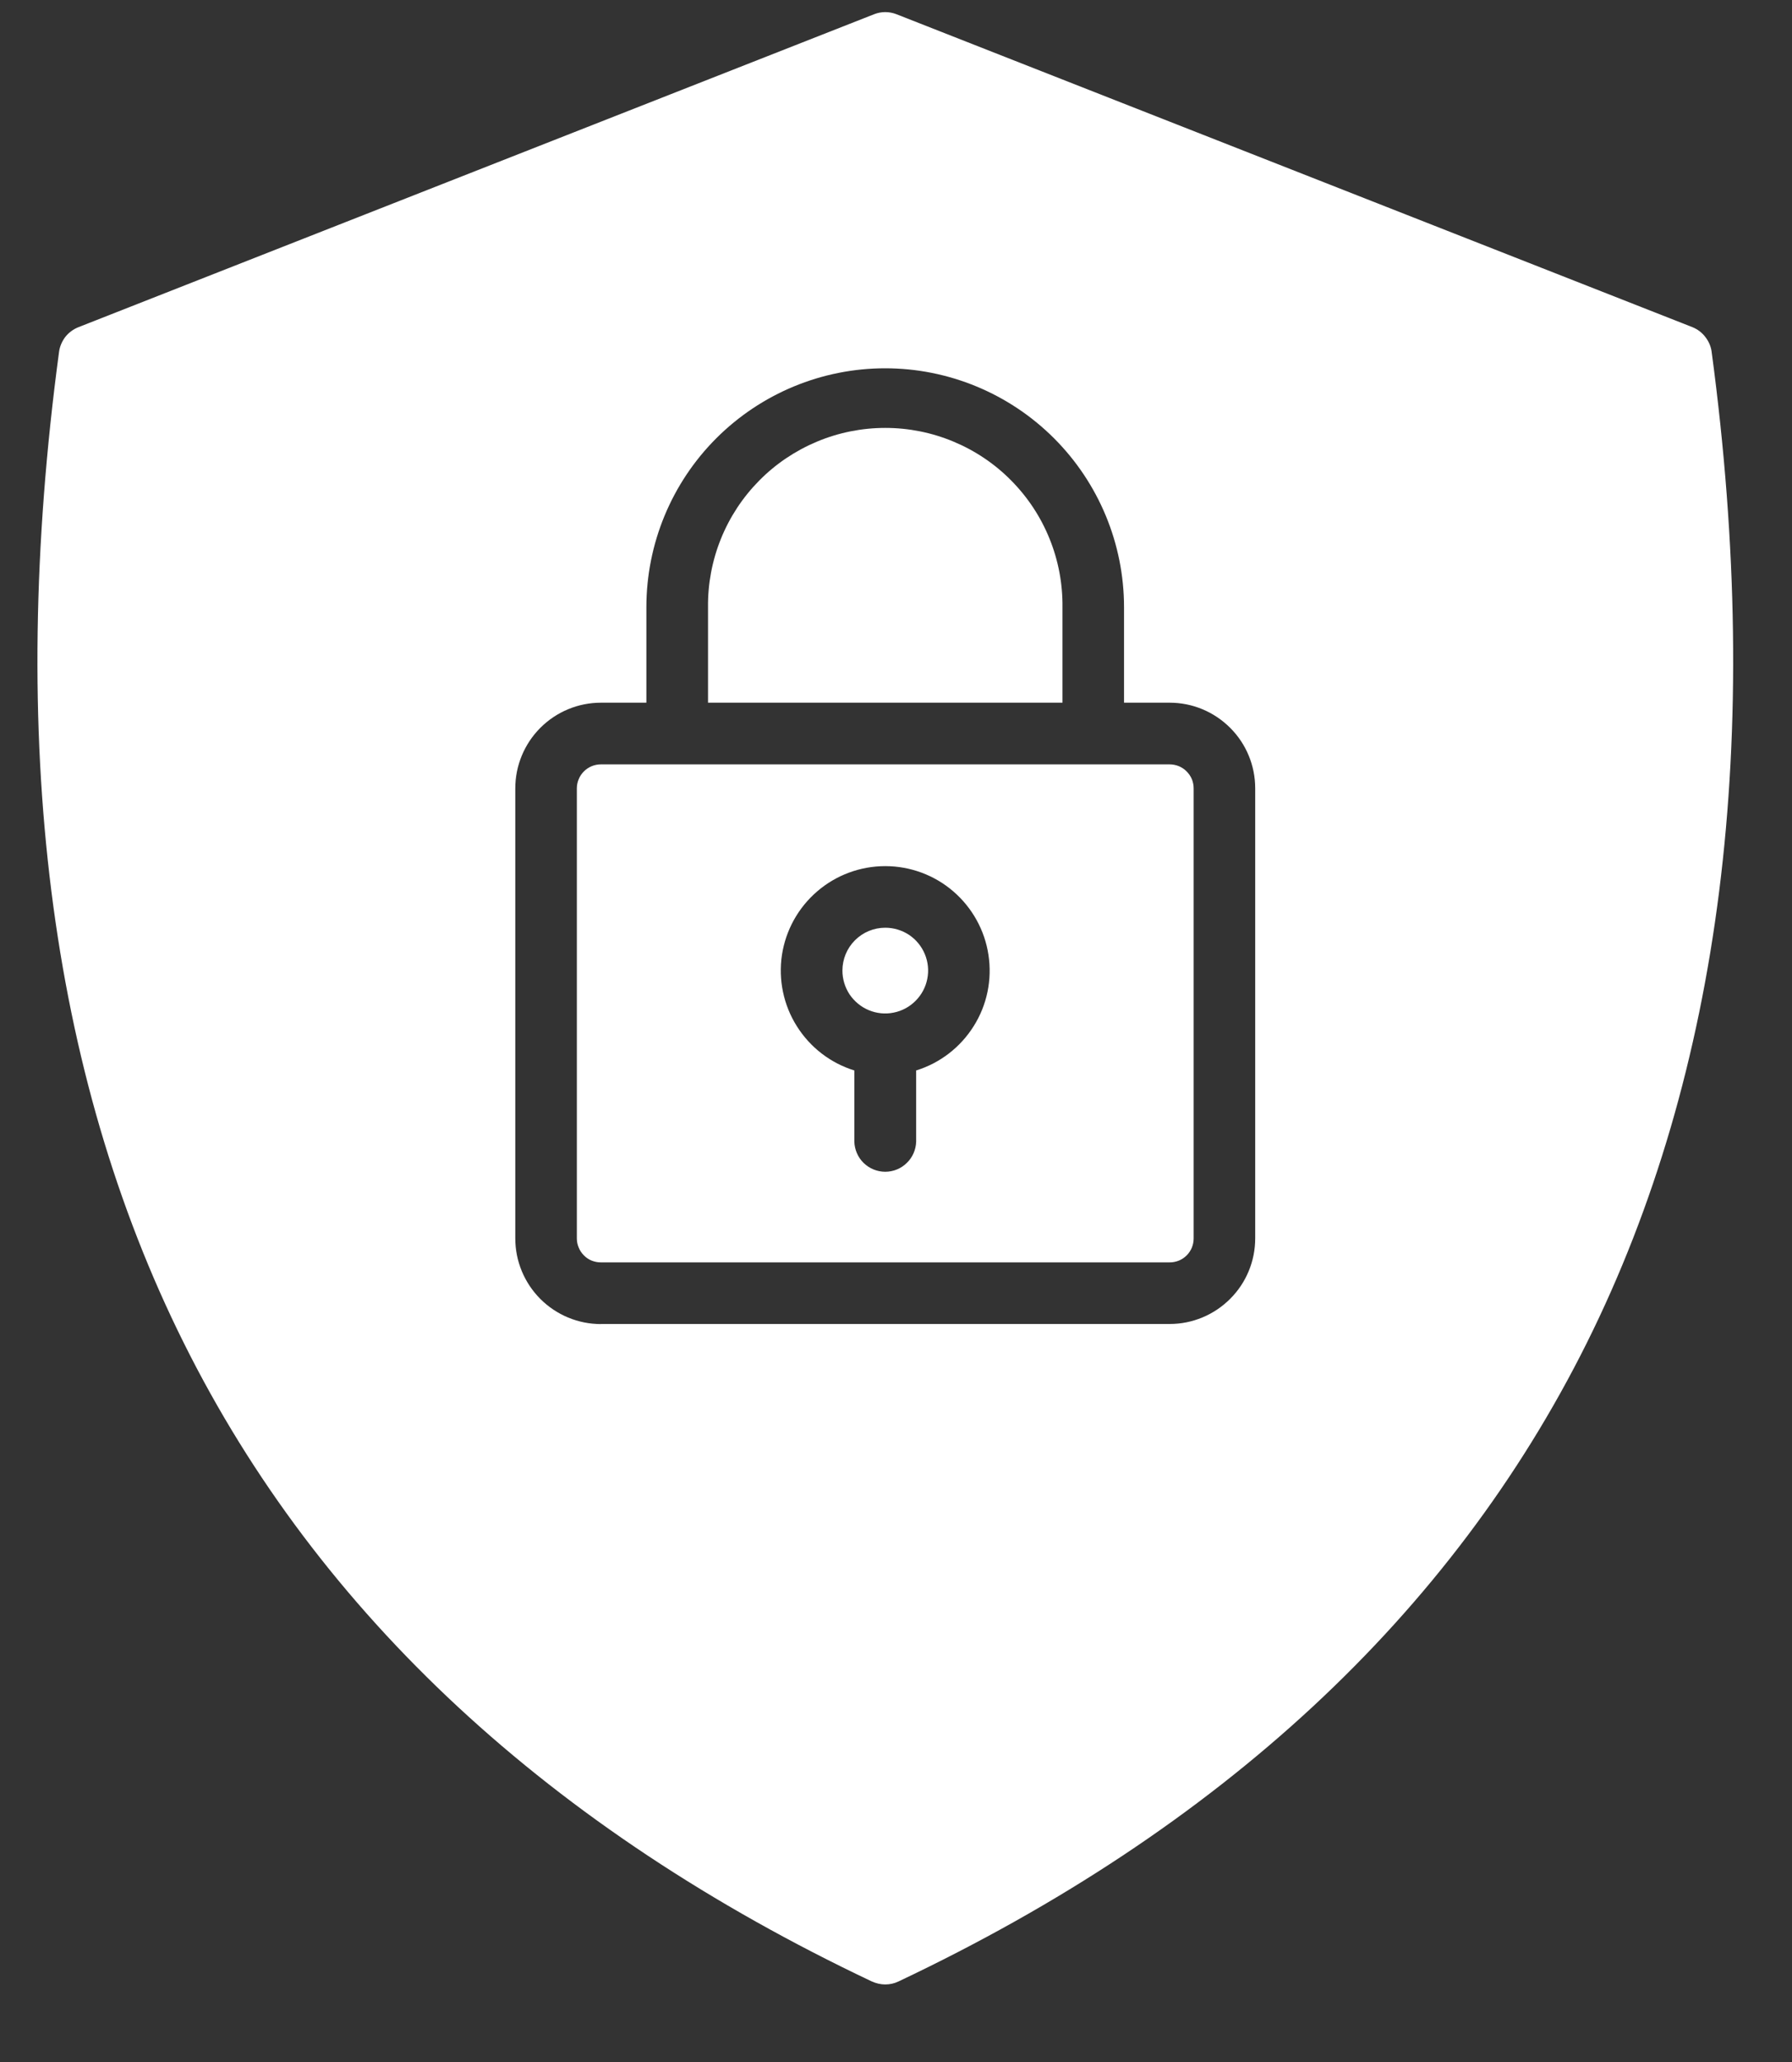 <svg xmlns="http://www.w3.org/2000/svg" width="20" height="23" viewBox="0 0 20 23" fill="none">
<rect x="0" y="0" width="20" height="23" fill="#333333" stroke="none"/>
<path fill-rule="evenodd" clip-rule="evenodd" d="M9.88 10.348C9.975 10.348 10.067 10.376 10.146 10.428C10.225 10.481 10.286 10.556 10.322 10.643C10.358 10.73 10.368 10.826 10.349 10.919C10.331 11.012 10.285 11.097 10.218 11.164C10.151 11.231 10.066 11.277 9.973 11.295C9.881 11.314 9.784 11.304 9.697 11.268C9.61 11.232 9.535 11.17 9.482 11.092C9.43 11.013 9.402 10.921 9.402 10.826C9.402 10.699 9.452 10.578 9.542 10.488C9.632 10.398 9.753 10.348 9.88 10.348ZM9.535 11.94V12.735C9.538 12.824 9.575 12.91 9.639 12.972C9.704 13.035 9.79 13.07 9.88 13.07C9.97 13.07 10.056 13.035 10.12 12.972C10.185 12.91 10.222 12.824 10.225 12.735V11.94C10.491 11.858 10.719 11.682 10.867 11.446C11.016 11.21 11.074 10.928 11.032 10.652C10.991 10.377 10.851 10.125 10.64 9.943C10.429 9.761 10.159 9.661 9.88 9.661C9.601 9.661 9.331 9.761 9.12 9.943C8.908 10.125 8.769 10.377 8.727 10.652C8.686 10.928 8.744 11.21 8.893 11.446C9.041 11.682 9.269 11.858 9.535 11.94ZM6.438 8.793V13.814C6.438 13.849 6.445 13.884 6.459 13.916C6.472 13.949 6.492 13.978 6.517 14.003C6.541 14.028 6.571 14.048 6.603 14.061C6.636 14.074 6.671 14.081 6.706 14.081H13.055C13.09 14.081 13.124 14.074 13.157 14.061C13.189 14.048 13.219 14.028 13.244 14.003C13.269 13.978 13.288 13.949 13.302 13.916C13.315 13.884 13.322 13.849 13.322 13.814V8.793C13.322 8.758 13.315 8.723 13.302 8.691C13.288 8.658 13.268 8.629 13.243 8.604C13.219 8.579 13.189 8.56 13.157 8.546C13.124 8.533 13.089 8.526 13.055 8.526H6.706C6.671 8.526 6.636 8.533 6.604 8.546C6.571 8.56 6.542 8.579 6.517 8.604C6.492 8.629 6.472 8.658 6.459 8.691C6.445 8.723 6.438 8.758 6.438 8.793ZM7.902 6.774C7.899 6.512 7.948 6.252 8.046 6.01C8.144 5.767 8.289 5.547 8.473 5.361C8.657 5.174 8.877 5.027 9.118 4.926C9.359 4.825 9.619 4.773 9.88 4.773C10.142 4.773 10.401 4.825 10.642 4.926C10.884 5.027 11.103 5.174 11.287 5.361C11.471 5.547 11.616 5.767 11.714 6.01C11.812 6.252 11.861 6.512 11.858 6.774V7.838H7.902V6.774ZM6.706 14.768H13.055C13.308 14.768 13.55 14.667 13.729 14.488C13.909 14.309 14.009 14.066 14.009 13.813V8.793C14.009 8.54 13.909 8.297 13.729 8.118C13.55 7.939 13.308 7.838 13.055 7.838H12.545V6.774C12.545 6.067 12.264 5.389 11.764 4.889C11.264 4.389 10.586 4.108 9.879 4.108C9.172 4.108 8.494 4.389 7.994 4.889C7.494 5.389 7.214 6.067 7.214 6.774V7.838H6.706C6.453 7.838 6.21 7.939 6.031 8.118C5.852 8.297 5.751 8.54 5.751 8.793V13.814C5.751 14.067 5.852 14.31 6.031 14.489C6.21 14.668 6.453 14.769 6.706 14.769V14.768ZM9.732 22.102C9.778 22.123 9.829 22.135 9.88 22.135C9.931 22.135 9.981 22.124 10.027 22.102C13.617 20.403 16.201 18.007 17.71 14.979C19.214 11.96 19.682 8.24 19.103 3.923C19.095 3.863 19.07 3.806 19.032 3.758C18.995 3.709 18.945 3.672 18.888 3.649L10.006 0.159C9.925 0.127 9.835 0.127 9.755 0.159L0.874 3.65C0.817 3.673 0.767 3.71 0.729 3.758C0.692 3.807 0.667 3.864 0.659 3.925C0.079 8.242 0.546 11.962 2.052 14.981C3.56 18.008 6.144 20.404 9.733 22.103L9.732 22.102Z" fill="white"/>
</svg>